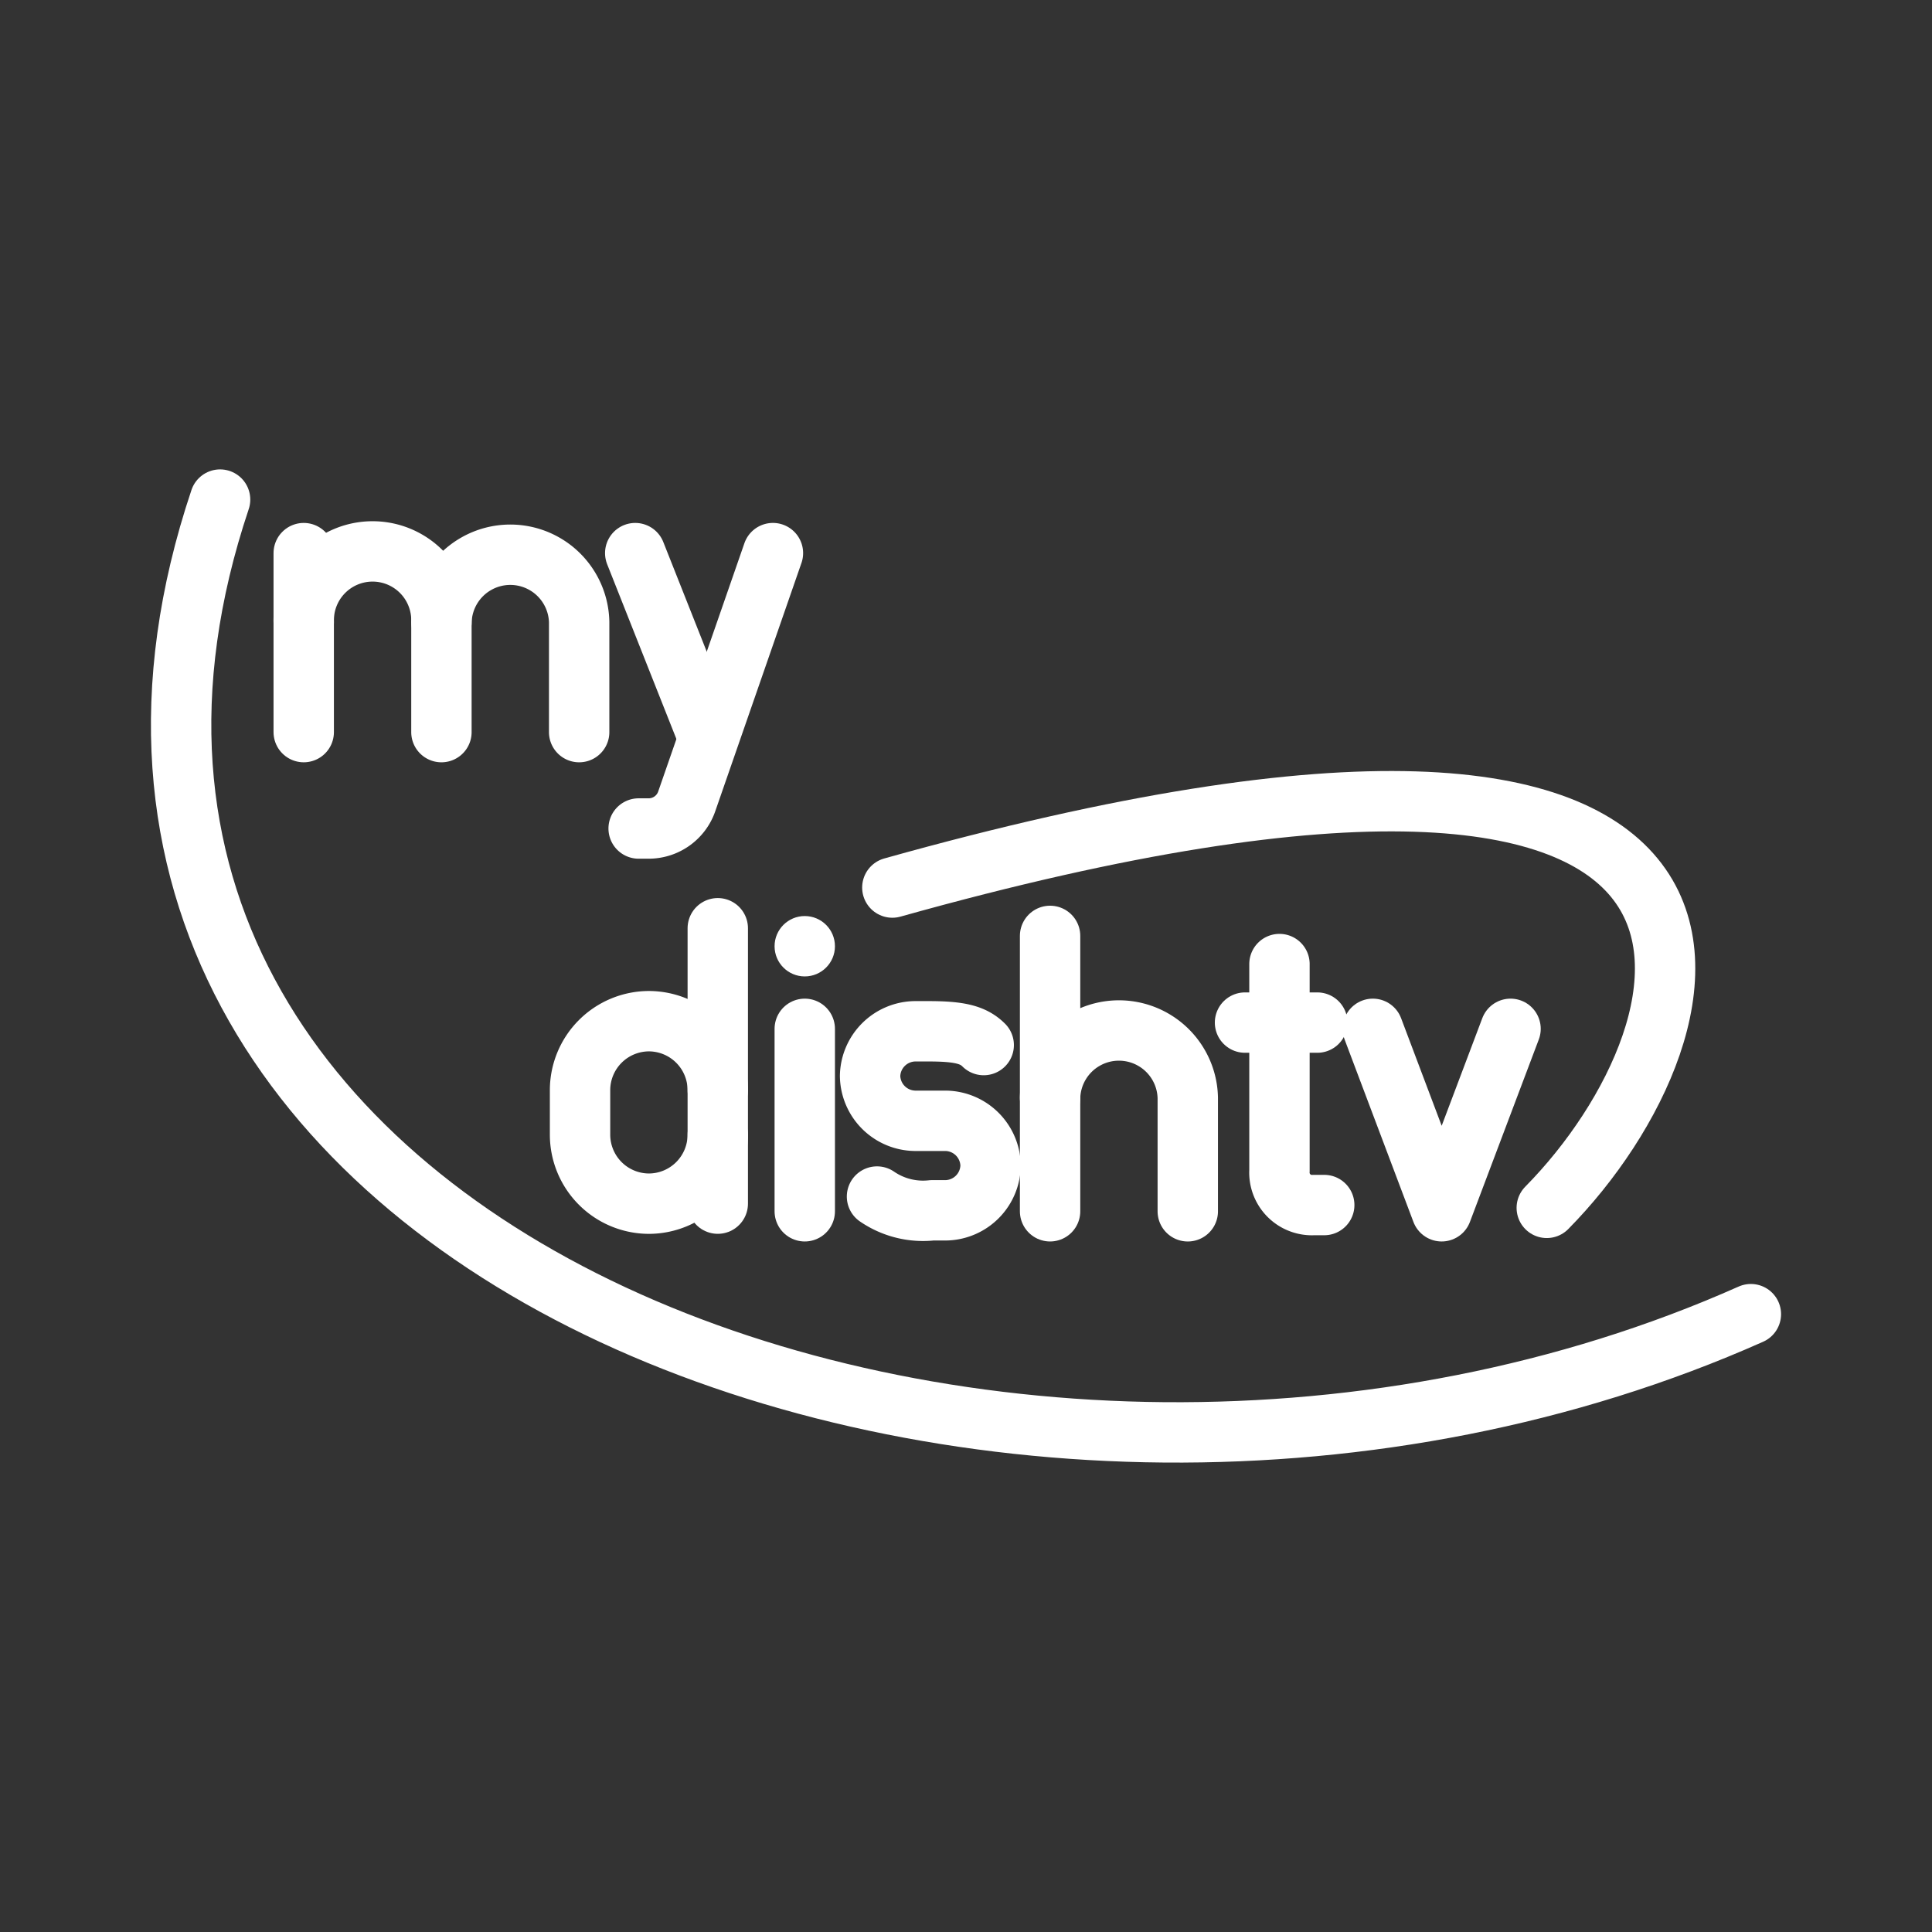 <ns0:svg xmlns:ns0="http://www.w3.org/2000/svg" viewBox="0 0 48 48" style="stroke-width:1.5px"><ns0:rect x="0" y="0" width="48" height="48" fill="#333333" stroke="none"/><ns0:defs style="stroke-width:1.5px"><ns0:style style="stroke-width:1.5px">.a{fill:none;stroke:#fff;stroke-linecap:round;stroke-linejoin:round;}.b{fill:#fff;}</ns0:style></ns0:defs><ns0:path class="a" d="M7.546,15.452a1.711,1.711,0,1,1,3.421,0v2.737" style="stroke-width:1.5px" /><ns0:line class="a" x1="7.546" y1="13.742" x2="7.546" y2="18.189" style="stroke-width:1.5px" /><ns0:path class="a" d="M10.968,15.452a1.711,1.711,0,0,1,3.421,0v2.737" style="stroke-width:1.5px" /><ns0:line class="a" x1="17.578" y1="18.275" x2="15.782" y2="13.742" style="stroke-width:1.5px" /><ns0:path class="a" d="M19.203,13.742,17.065,19.9a1.001,1.001,0,0,1-.941.684h-.257" style="stroke-width:1.5px" /><ns0:path class="a" d="M17.833,27.082a1.716,1.716,0,0,0-1.711-1.711h0a1.716,1.716,0,0,0-1.711,1.711v1.112a1.716,1.716,0,0,0,1.711,1.711h0a1.716,1.716,0,0,0,1.711-1.711" style="stroke-width:1.5px" /><ns0:line class="a" x1="17.833" y1="29.904" x2="17.833" y2="23.062" style="stroke-width:1.5px" /><ns0:circle class="b" cx="19.994" cy="23.509" r="0.75" style="stroke-width:1.5px" /><ns0:line class="a" x1="19.994" y1="25.561" x2="19.994" y2="30.094" style="stroke-width:1.5px" /><ns0:path class="a" d="M21.789,29.728a2.022,2.022,0,0,0,1.368.342h.342a1.132,1.132,0,0,0,1.112-1.112h0a1.132,1.132,0,0,0-1.112-1.112h-.77a1.132,1.132,0,0,1-1.112-1.112h0a1.132,1.132,0,0,1,1.112-1.112h.342c.77,0,1.112.086,1.369.342" style="stroke-width:1.5px" /><ns0:line class="a" x1="26.089" y1="23.252" x2="26.089" y2="30.094" style="stroke-width:1.5px" /><ns0:path class="a" d="M26.089,27.272a1.711,1.711,0,0,1,3.421,0v2.822" style="stroke-width:1.5px" /><ns0:path class="a" d="M31.788,23.952V29.084a.808.808,0,0,0,.855.855H32.9" style="stroke-width:1.5px" /><ns0:line class="a" x1="30.932" y1="25.406" x2="32.728" y2="25.406" style="stroke-width:1.5px" /><ns0:polyline class="a" points="37.529 25.561 35.818 30.094 34.108 25.561" style="stroke-width:1.5px" /><ns0:path class="a" d="M22.17,22.051c23.287-6.522,20.666,3.489,16.259,7.958" style="stroke-width:1.5px" /><ns0:path class="a" d="M5.468,12.412C-.851,31.262,25.137,40.823,43.5,32.65" style="stroke-width:1.5px" /></ns0:svg>